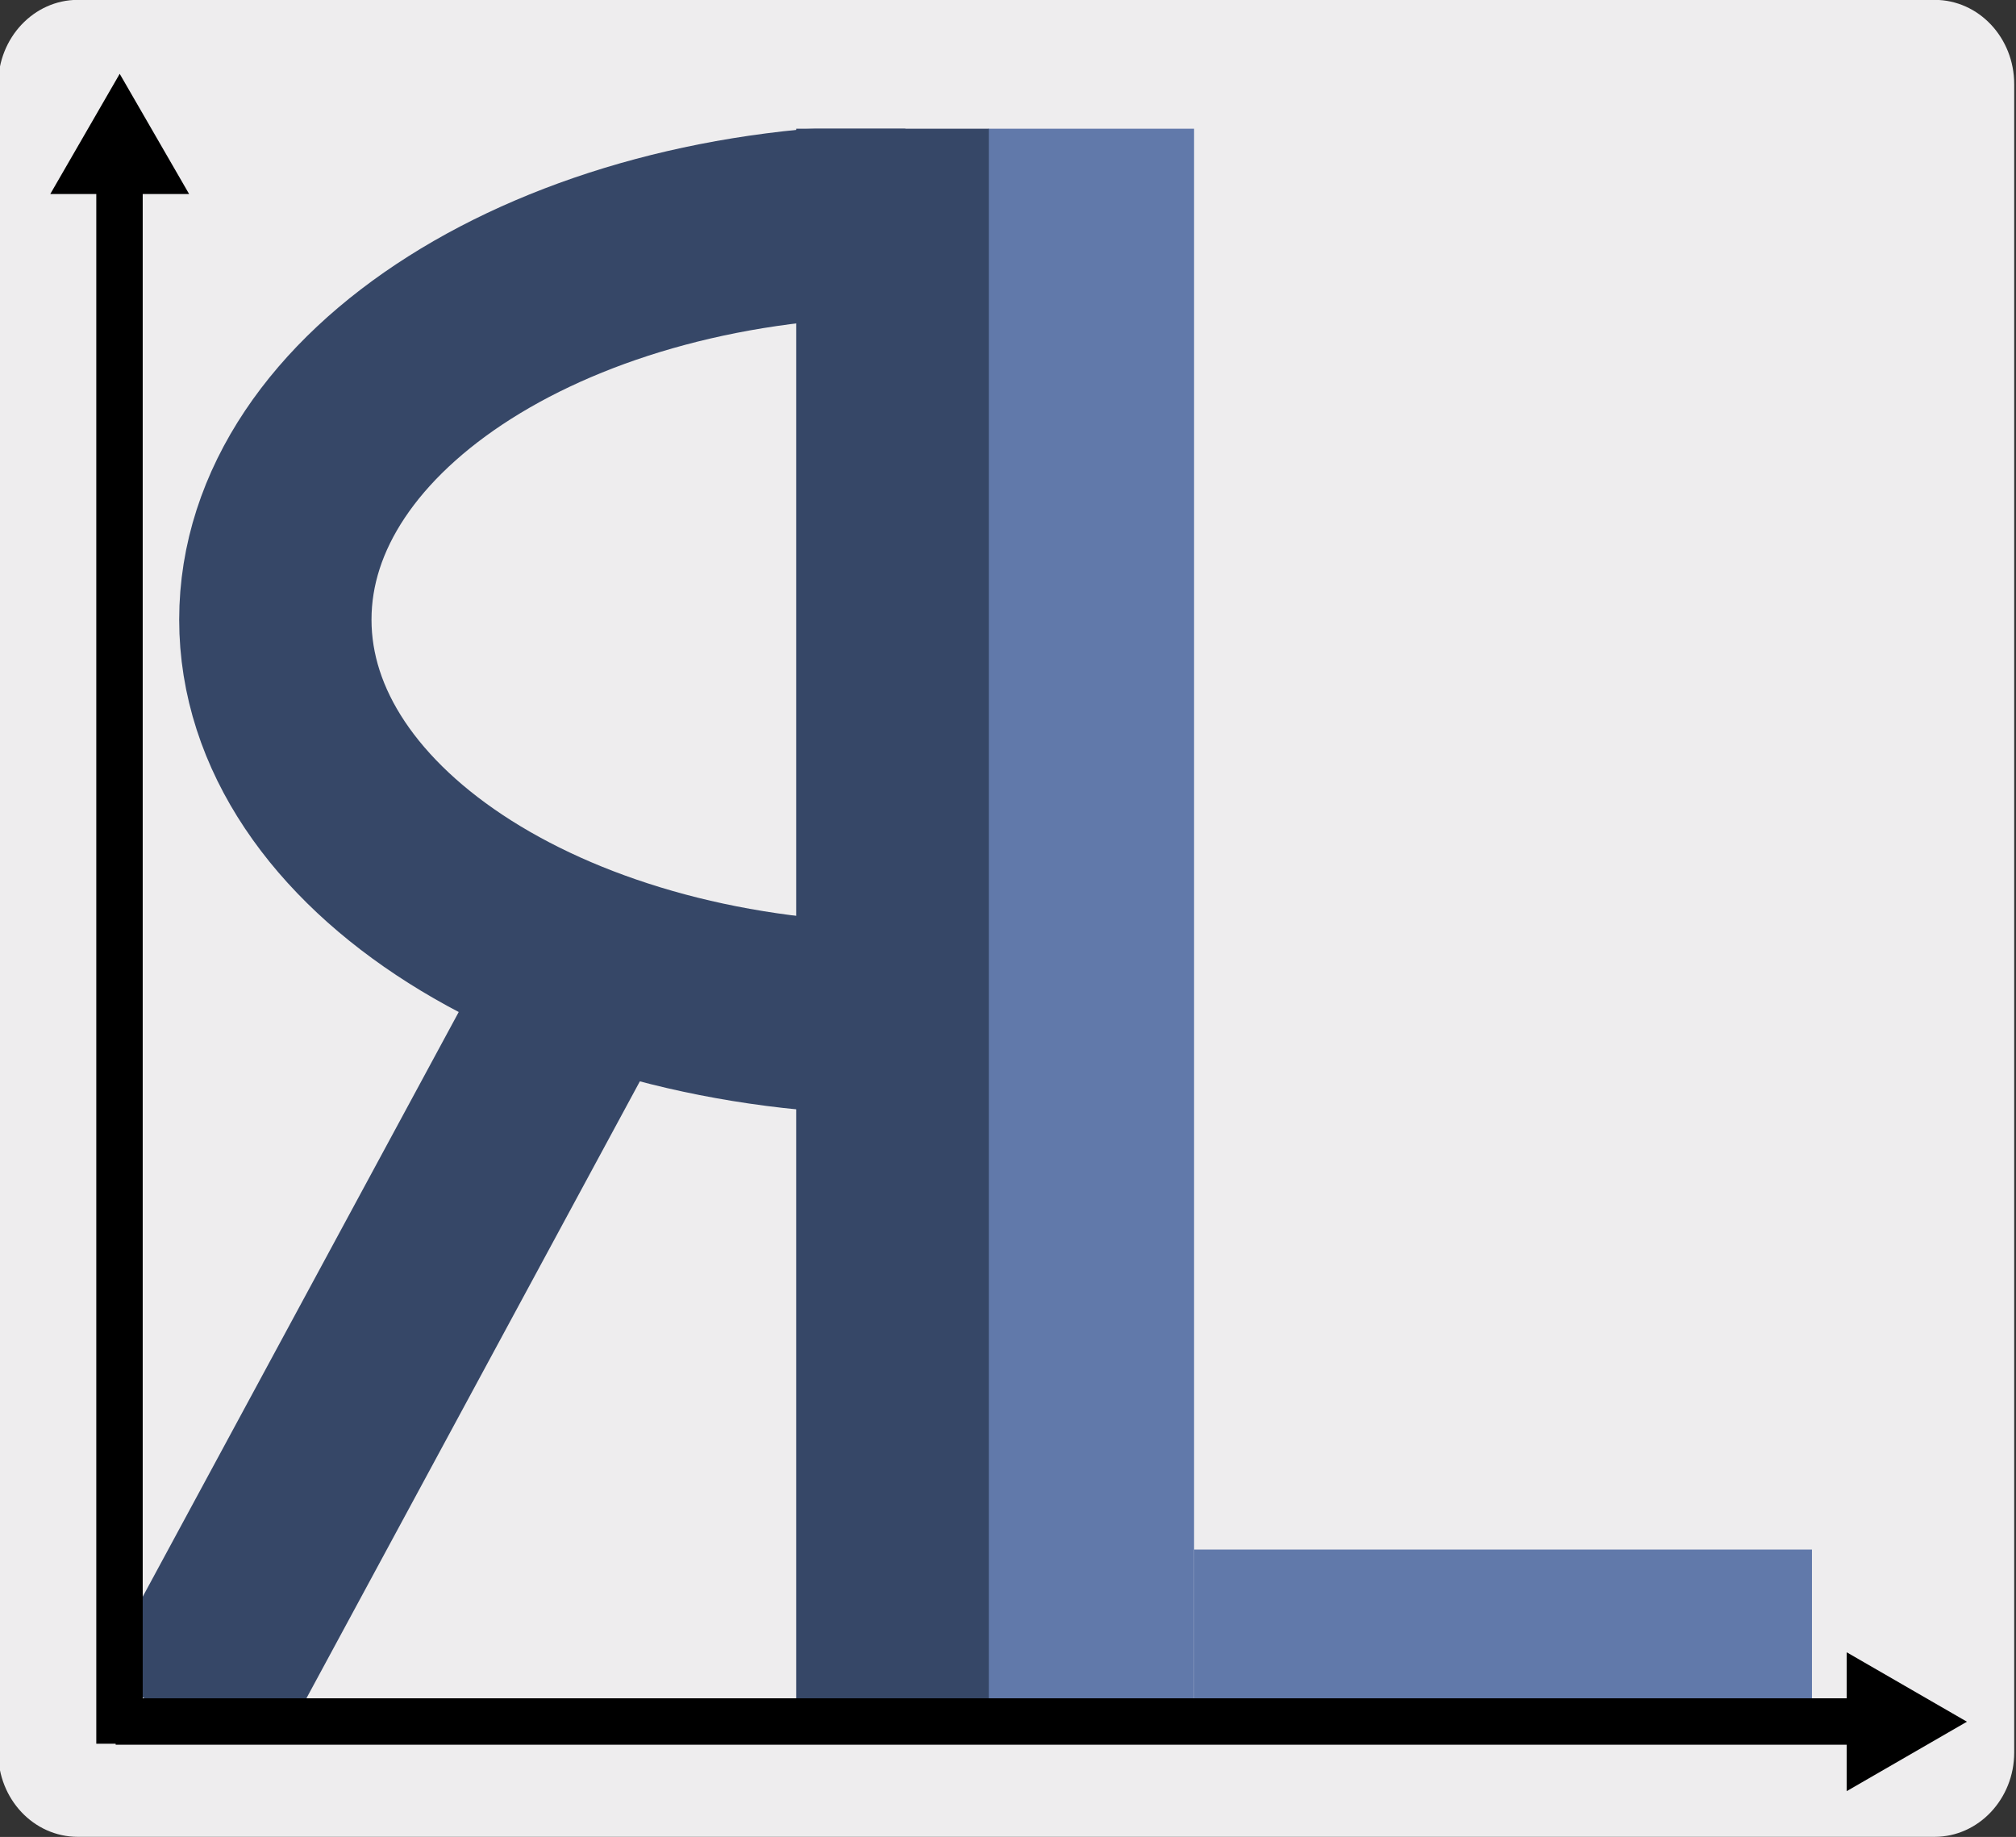 <svg id="Ebene_1" data-name="Ebene 1" xmlns="http://www.w3.org/2000/svg" viewBox="0 0 304 277"><rect x="0" y="0" width="304" height="277" fill="#333333" stroke="none"/><defs><style>.cls-1,.cls-6{fill:#eeedee;}.cls-1,.cls-3{fill-rule:evenodd;}.cls-2{fill:#6179aa;}.cls-3,.cls-5,.cls-7{fill:none;}.cls-3,.cls-5{stroke:#364767;stroke-width:29px;}.cls-4{fill:#364767;}.cls-7{stroke:#000;stroke-width:7px;}</style></defs><title>RL_Logo</title><path class="cls-1" d="M303.73,264.26c0,7-5.38,12.72-12,12.72h-280c-6.64,0-12-5.69-12-12.72V12.7c0-7,5.38-12.72,12-12.72h280c6.64,0,12,5.7,12,12.72Z"/><rect class="cls-2" x="149" y="19.38" width="31.06" height="238.34"/><rect class="cls-2" x="180.06" y="233.66" width="93.17" height="24.05"/><path class="cls-3" d="M136.52,33.27c-52.48,0-95,26.94-95,60.17s42.54,60.16,95,60.16"/><rect class="cls-4" x="120.06" y="19.38" width="29.05" height="238.34"/><line class="cls-5" x1="27.93" y1="259.41" x2="85.5" y2="152.89"/><rect class="cls-6" x="109.91" y="14.04" width="76.97" height="5.34"/><rect class="cls-6" x="28.72" y="260.41" width="25.56" height="11.35"/><line class="cls-7" x1="18.02" y1="26.2" x2="18.02" y2="262.94"/><polygon points="28.52 29.26 18.05 11.13 7.58 29.26 28.52 29.26"/><line class="cls-7" x1="17.44" y1="259.59" x2="281.53" y2="259.59"/><polygon points="278.47 270.09 296.6 259.62 278.47 249.15 278.47 270.09"/></svg>